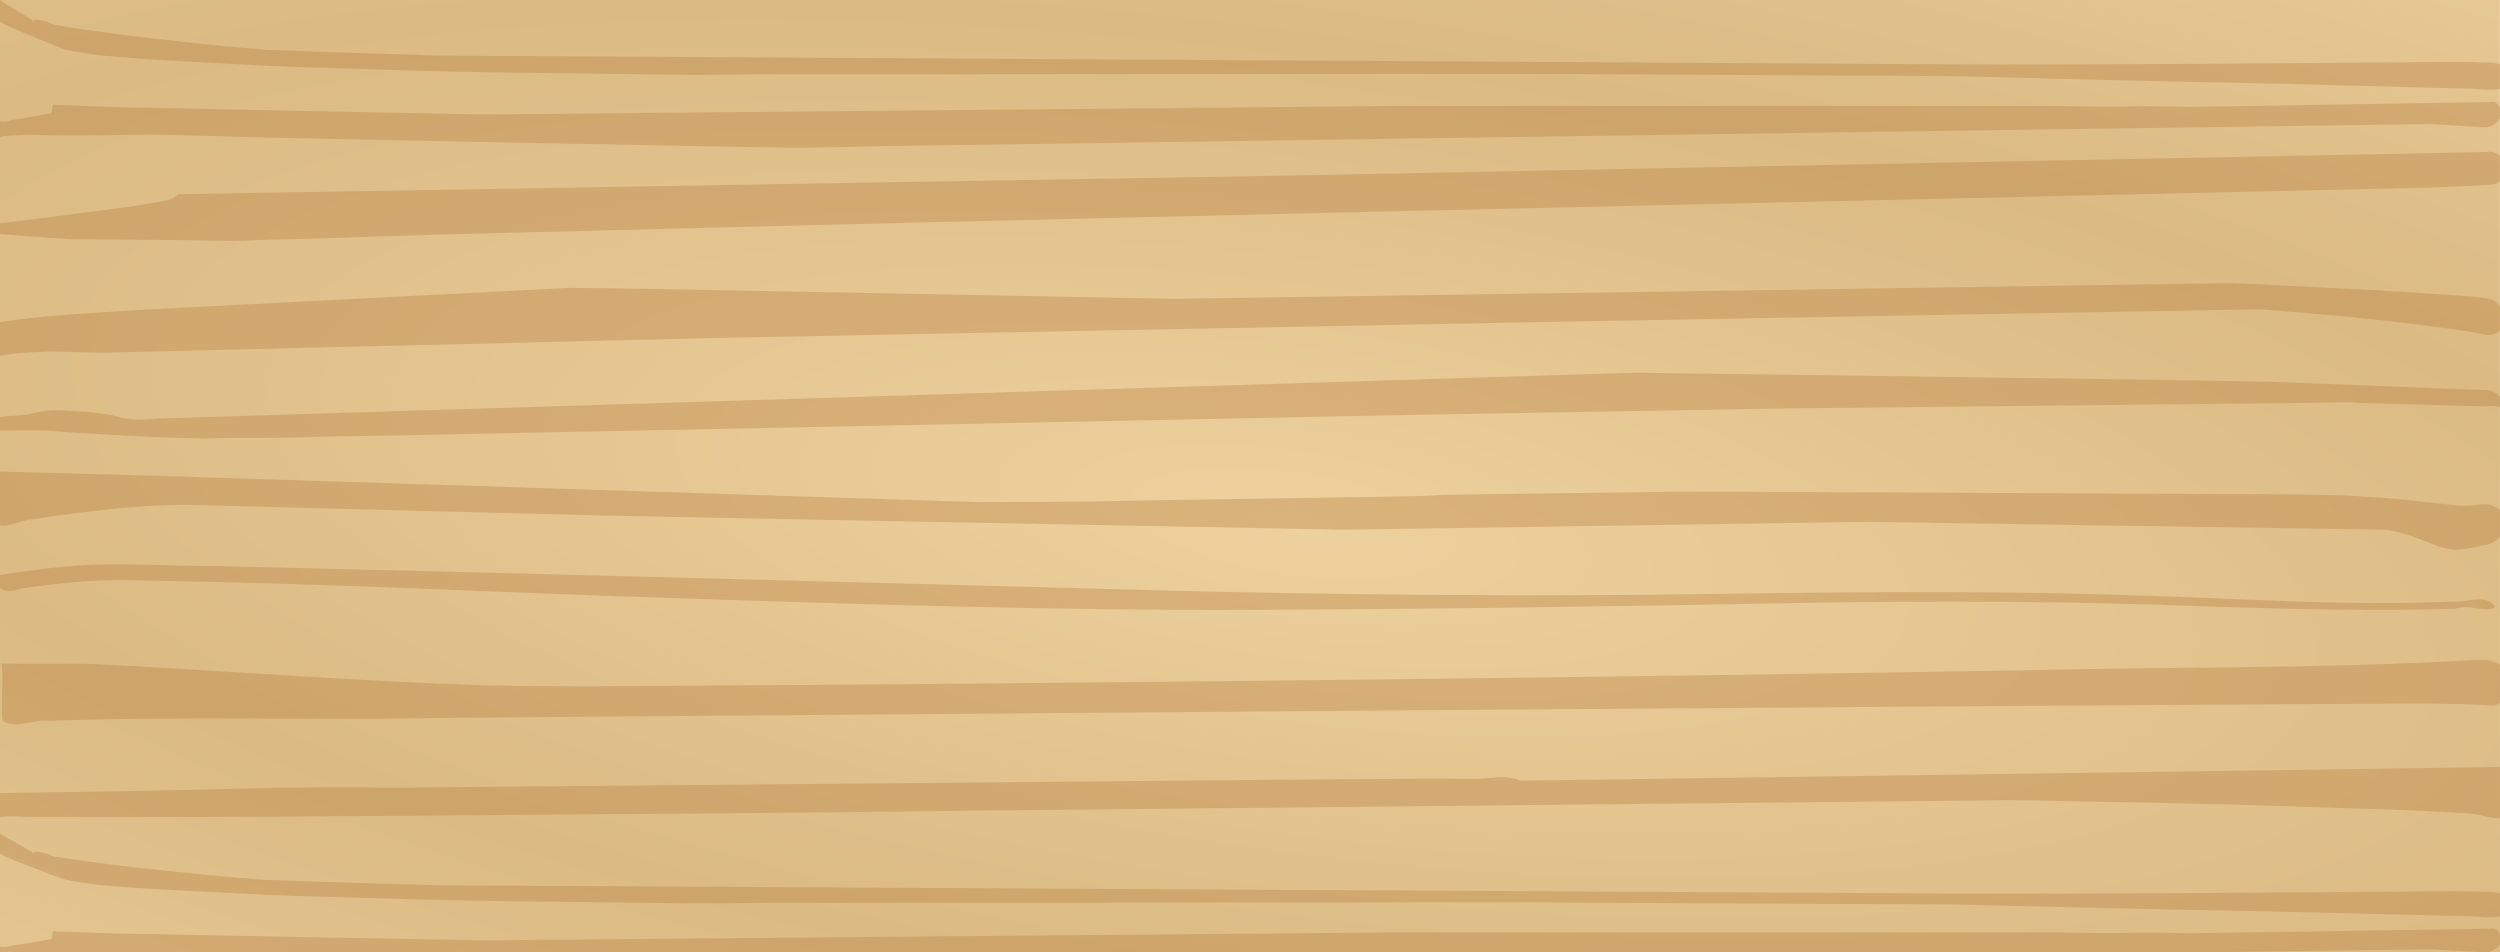 <?xml version="1.0" encoding="UTF-8" standalone="no"?>
<!-- Created with Inkscape (http://www.inkscape.org/) -->

<svg
   xmlns:dc="http://purl.org/dc/elements/1.1/"
   xmlns:cc="http://creativecommons.org/ns#"
   xmlns:rdf="http://www.w3.org/1999/02/22-rdf-syntax-ns#"
   xmlns:svg="http://www.w3.org/2000/svg"
   xmlns="http://www.w3.org/2000/svg"
   xmlns:xlink="http://www.w3.org/1999/xlink"
   xmlns:sodipodi="http://sodipodi.sourceforge.net/DTD/sodipodi-0.dtd"
   xmlns:inkscape="http://www.inkscape.org/namespaces/inkscape"
   id="svg3716"
   sodipodi:docname="birch_bar.svg"
   inkscape:export-filename="/DTP opdrachten/Affiche Herfstactiviteit/Werkmateriaal/plankje licht.png"
   viewBox="0 0 1720 655"
   inkscape:export-xdpi="1033.2246"
   version="1.1"
   inkscape:export-ydpi="1033.2246"
   inkscape:version="0.91 r13725"
   width="1720"
   height="655">
  <defs
     id="defs3718">
    <linearGradient
       id="linearGradient15083">
      <stop
         offset="0"
         style="stop-color:#eed19e;stop-opacity:1"
         id="stop15085" />
      <stop
         offset="1"
         style="stop-color:#dbba83;stop-opacity:1"
         id="stop15087" />
    </linearGradient>
    <radialGradient
       inkscape:collect="always"
       xlink:href="#linearGradient15083"
       id="radialGradient14648"
       gradientUnits="userSpaceOnUse"
       gradientTransform="matrix(-0.831,5.932,-18.81,-2.688,20251.805,-3082.849)"
       cx="951.269"
       cy="961.417"
       r="54.688"
       fx="951.269"
       fy="961.417"
       spreadMethod="reflect" />
  </defs>
  <sodipodi:namedview
     id="base"
     bordercolor="#666666"
     inkscape:pageshadow="2"
     inkscape:window-y="31"
     fit-margin-left="0"
     pagecolor="#ffffff"
     fit-margin-top="0"
     inkscape:window-maximized="1"
     inkscape:zoom="0.14778822"
     inkscape:window-x="0"
     inkscape:window-height="1024"
     showgrid="false"
     borderopacity="1.0"
     inkscape:current-layer="g15160"
     inkscape:cx="1031.9348"
     inkscape:cy="-314.96995"
     fit-margin-right="0"
     fit-margin-bottom="0"
     inkscape:window-width="1920"
     inkscape:pageopacity="0.0"
     inkscape:document-units="px"
     showguides="true" />
  <g
     id="layer1"
     inkscape:label="Ebene 1"
     inkscape:groupmode="layer"
     transform="translate(-487.675,384.335)">
    <path
       id="rect3077"
       sodipodi:nodetypes="ccccc"
       style="color:#000000;opacity:1;fill:url(#radialGradient14648)"
       inkscape:connector-curvature="0"
       d="m 2207.589,-384.335 0.086,655 -1720,0 1.1e-4,-655 z" />
    <path
       d="m 491.707,-179.749 c 0.533,0.514 0.067,-0.561 0,0 z"
       inkscape:connector-curvature="0"
       style="fill:#b3793b;fill-opacity:0.346"
       id="path3244" />
    <path
       d="m 491.707,147.463 c 0.533,0.48 0.067,-0.524 0,0 z"
       inkscape:connector-curvature="0"
       style="fill:#b3793b;fill-opacity:0.346"
       id="path3244-7" />
    <g
       id="g15160"
       transform="matrix(1,0,0,1.683,0,262.971)">
      <path
         id="path3256"
         style="fill:#b3793b;fill-opacity:0.346"
         inkscape:connector-curvature="0"
         d="m 485.955,-384.625 c -4.264,2.92 -2.274,7.865 3.767,9.617 6.609,2.141 13.93,3.621 20.894,5.412 7.32,1.713 14.498,3.699 21.96,5.217 7.889,1.168 16.133,1.752 24.235,2.414 26.011,1.402 52.165,2.297 78.247,3.076 24.803,0.857 49.606,1.635 74.481,1.986 40.438,0.74 80.948,1.596 121.386,1.908 44.916,0.351 89.832,0.701 134.748,1.012 29.067,-0.156 58.135,-0.311 87.202,-0.233 158.982,-0.078 317.893,-0.195 476.875,-0.234 101.061,0.311 202.121,0.623 303.182,0.973 70.075,1.051 140.078,2.18 210.081,2.92 48.185,0.74 96.299,1.441 144.413,2.18 6.254,0.195 12.65,0.857 18.904,0.234 6.467,-0.234 9.95,-4.4 7.747,-7.553 -4.335,-3.738 -13.29,-3.309 -20.326,-3.465 -25.727,-0.467 -51.454,0.156 -77.181,0.117 -60.267,0.234 -120.534,0.623 -180.8,0.701 -46.053,0.117 -92.106,0.195 -138.159,-0.078 -210.65,-0.779 -421.299,-1.441 -631.949,-2.18 -125.295,-0.428 -250.591,-0.857 -375.815,-1.285 -39.657,-0.701 -79.242,-1.479 -118.828,-2.336 -18.762,-1.012 -37.525,-1.791 -56.145,-3.232 -21.605,-1.363 -43.21,-2.803 -64.673,-4.711 -8.457,-0.662 -16.914,-1.557 -25.372,-2.375 -4.406,-1.012 -8.884,-2.064 -13.716,-2.18 0.924,0.428 -0.782,1.557 -0.924,0.467 -7.533,-2.959 -15.564,-5.568 -23.098,-8.527 l -0.64,0 -0.497,0.156 z" />
      <path
         id="path3254"
         style="fill:#b3793b;fill-opacity:0.346"
         inkscape:connector-curvature="0"
         d="m 2200.993,-342.913 c -69.163,0.655 -138.393,1.403 -207.556,2.01 -15.125,-0.234 -30.25,-0.421 -45.376,-0.14 -16.191,0.093 -32.383,-0.093 -48.507,-0.281 -148.387,0 -296.774,-0.047 -445.162,0 -211.42,1.169 -422.907,2.338 -634.327,3.506 -84.155,-1.029 -168.31,-1.917 -252.465,-2.992 l -43.377,-0.982 c -1.266,1.122 0.267,4.301 -3.132,3.553 -8.862,1.309 -17.924,1.917 -26.852,2.899 -4.331,1.356 -10.461,-1.169 -13.793,1.449 -2.066,3.6 4.531,6.358 8.929,4.956 8.862,-0.374 17.724,-0.795 26.586,-0.468 19.39,0.327 38.779,0.187 58.169,-0.093 11.594,-0.093 23.121,-0.234 34.648,0.093 63.633,1.216 127.199,1.777 190.765,2.618 64.565,0.748 129.131,1.496 193.763,2.197 20.056,0.14 40.179,0.468 60.301,0.234 19.323,-0.14 38.713,-0.608 58.036,-0.655 256.929,-2.197 513.792,-4.441 770.654,-6.592 92.351,-0.748 184.701,-1.543 277.052,-2.291 12.593,0.374 25.12,0.935 37.647,1.309 5.464,0.14 13.526,-2.992 11.127,-7.434 -1.133,-1.87 -4.064,-3.647 -7.13,-2.899 z" />
      <path
         id="path3252"
         style="fill:#b3793b;fill-opacity:0.346"
         inkscape:connector-curvature="0"
         d="m 2198.527,-322.482 c -273.32,3.179 -546.641,6.405 -819.961,9.584 -256.063,2.571 -512.126,5.096 -768.189,7.667 -5.131,2.992 -12.127,2.899 -18.39,3.6 -13.726,1.636 -27.585,2.431 -41.378,3.553 -19.856,1.59 -39.779,3.086 -59.701,4.535 -4.864,-0.187 -10.195,1.122 -12.926,4.067 19.723,1.029 39.512,2.01 59.302,2.665 36.714,0.187 73.427,0.234 110.141,0.701 11.194,-0.047 22.321,-0.561 33.449,-0.608 47.974,-0.701 95.949,-1.917 143.923,-2.525 136.327,-2.057 272.587,-4.161 408.915,-6.031 227.145,-3.226 454.357,-6.218 681.502,-9.35 81.29,-1.122 162.58,-2.151 243.87,-3.319 14.592,-0.281 29.184,-0.561 43.777,-1.262 6.396,-0.561 12.127,-5.797 7.596,-9.865 -2.599,-2.618 -7.463,-3.927 -11.927,-3.413 z" />
      <path
         id="path3250"
         style="fill:#b3793b;fill-opacity:0.346"
         inkscape:connector-curvature="0"
         d="m 2006.497,-268.718 c -237.006,2.104 -474.013,4.208 -711.02,6.265 -118.537,-1.309 -237.14,-2.712 -355.676,-4.021 -20.123,-0.14 -40.245,-0.374 -60.368,-0.468 -97.281,2.992 -194.563,5.891 -291.844,8.883 -26.186,0.982 -52.372,1.823 -78.491,3.413 -7.929,0.608 -15.925,1.216 -23.854,1.87 -6.13,0.982 -9.795,6.265 -6.863,10.192 3.198,4.114 10.461,3.506 15.991,2.758 9.728,-0.795 19.59,-0.795 29.384,-1.122 11.994,0.14 23.987,0.514 35.981,0.514 140.392,-2.01 280.716,-4.067 421.108,-6.031 200.826,-2.291 401.585,-4.628 602.411,-6.873 153.185,-1.636 306.303,-3.226 459.488,-4.862 25.786,1.309 51.639,2.431 77.359,4.114 18.124,1.122 36.181,2.571 54.238,3.974 7.263,0.608 14.592,1.122 21.722,2.151 5.797,1.029 14.526,-0.561 14.459,-5.704 0.933,-4.114 -4.198,-7.808 -9.662,-8.696 -6.197,-0.935 -12.593,-0.935 -18.857,-1.309 -26.519,-1.029 -53.105,-2.197 -79.624,-2.899 -26.786,-0.748 -53.638,-1.636 -80.424,-2.291 -5.131,-0.047 -10.261,0.093 -15.458,0.14 z" />
      <path
         id="path3248"
         style="fill:#b3793b;fill-opacity:0.346"
         inkscape:connector-curvature="0"
         d="m 1593.384,-231.924 c -332.489,6.171 -665.044,12.342 -997.533,18.42 -8.529,0.468 -17.257,0.795 -25.653,-0.561 -13.593,-2.197 -27.585,-2.338 -41.444,-2.805 -7.396,-0.14 -14.859,0.468 -22.055,1.777 -7.463,0.561 -15.125,0.374 -22.521,1.356 -3.265,0.468 -4.464,3.179 -4.931,5.189 13.859,-0.093 27.718,-0.234 41.578,-0.047 24.787,1.403 49.573,1.823 74.36,2.712 10.461,0.093 20.922,0.421 31.383,0.561 10.594,-0.14 21.122,-0.374 31.716,-0.281 13.659,0.047 27.319,-0.047 40.978,-0.327 26.119,-0.468 52.305,-0.468 78.425,-0.888 219.949,-2.665 439.831,-5.33 659.714,-7.948 92.017,-0.935 184.035,-1.964 275.986,-2.852 122.734,-0.795 245.402,-1.543 368.07,-2.338 9.861,-0.14 19.723,-0.514 29.584,0.047 28.985,0.468 57.902,0.982 86.82,1.449 4.931,-0.327 10.728,-0.421 14.392,2.338 -0.666,-4.488 -5.997,-8.509 -12.527,-8.93 -50.04,-1.169 -100.146,-2.384 -150.253,-3.506 -70.096,-0.842 -140.258,-1.262 -210.354,-1.87 -73.294,-0.608 -146.522,-1.216 -219.816,-1.777 -8.662,-0.047 -17.258,0.093 -25.919,0.281 z" />
      <path
         id="path3246"
         style="fill:#b3793b;fill-opacity:0.346"
         inkscape:connector-curvature="0"
         d="m 484.444,-190.408 c -3.065,3.834 -3.198,8.415 -4.198,12.67 -0.999,4.021 4.264,8.415 10.195,7.995 6.463,-0.234 12.46,-2.244 18.923,-2.525 16.858,-1.683 33.849,-2.805 50.839,-4.021 12.06,-0.655 24.187,-1.449 36.314,-1.636 9.328,-0.234 18.657,-0.468 27.985,-0.187 93.683,1.403 187.3,2.899 280.983,4.301 150.253,1.683 300.506,3.46 450.692,5.096 18.39,0.14 36.78,0.514 55.17,0.655 120.336,-1.075 240.605,-2.151 360.94,-3.226 119.203,1.075 238.472,2.151 357.742,3.226 7.196,0.935 14.459,1.917 21.455,3.647 8.529,1.777 16.924,4.441 25.986,4.535 7.729,-0.187 15.325,-1.403 22.921,-2.338 6.13,-1.122 11.66,-5.096 10.794,-9.771 -1.466,-4.675 -8.928,-6.826 -15.192,-6.452 -6.796,0.421 -13.593,0.935 -20.389,0.281 -20.656,-1.309 -41.311,-2.899 -62.033,-3.46 -15.059,-0.748 -30.117,-0.608 -45.176,-0.888 -139.459,-0.374 -278.851,-0.795 -418.31,-1.169 -56.037,0.421 -112.073,0.888 -168.043,1.309 -15.991,0.701 -31.983,0.608 -47.908,0.888 -64.965,0.608 -129.93,1.029 -194.896,1.87 -25.986,0.093 -51.906,0.234 -77.825,0.281 -189.832,-3.6 -379.597,-7.293 -569.429,-10.846 -35.115,-0.561 -70.162,-1.122 -105.277,-1.683 -0.733,0.468 -1.533,0.982 -2.265,1.449 z m -8.129,31.137 c -1.399,0.655 0.8,0.421 0.6,-0.187 l -0.6,0.187 z" />
      <path
         id="path3223"
         style="fill:#b3793b;fill-opacity:0.346"
         inkscape:connector-curvature="0"
         d="m 551.275,-153.755 c -22.122,0.608 -44.11,2.338 -66.031,4.395 -0.8,7.667 10.195,6.873 17.524,5.283 28.385,-2.478 56.97,-4.067 85.621,-3.179 120.935,1.029 241.671,4.862 362.539,7.153 132.729,2.618 265.458,5.096 398.187,4.769 127.532,-0.281 255.064,-1.403 382.595,-2.852 92.684,-0.888 185.368,-0.608 278.051,1.543 55.837,1.122 111.674,1.823 167.51,0.888 8.196,-2.197 23.188,2.104 27.252,-0.888 -7.263,-5.563 -19.323,-1.449 -28.651,-2.104 -73.96,2.104 -147.921,-1.356 -221.881,-2.525 -111.141,-2.244 -222.348,-1.075 -333.488,-0.187 -130.197,0.608 -260.327,-0.374 -390.458,-2.712 -197.095,-3.086 -394.256,-6.265 -591.417,-9.023 -29.118,-0.047 -58.236,-1.029 -87.353,-0.561 z m -66.431,3.974 c 0.866,-0.655 -0.533,-2.057 0,0 z" />
      <path
         id="path3258"
         sodipodi:nodetypes="ccccccccccccc"
         style="fill:#b3793b;fill-opacity:0.346"
         inkscape:connector-curvature="0"
         d="m 2187.466,-114.717 c -103.944,3.506 -208.022,2.665 -311.966,4.161 -281.183,2.805 -562.366,4.722 -843.549,5.984 -69.163,0.047 -138.393,0.982 -207.489,0.187 -91.018,-1.683 -181.903,-6.078 -272.854,-8.789 -21.122,-0.281 -42.311,0.14 -63.433,-0.234 2.832,0.084 -0.935,22.503 1.866,23.703 10.128,3.273 20.922,-1.216 31.383,-0.234 90.885,-1.964 181.903,-0.14 272.787,-1.216 454.157,-2.104 908.314,-4.395 1362.471,-5.891 15.458,0.14 30.983,0.234 46.375,0.888 9.928,-0.701 15.258,-10.332 7.529,-15.054 -5.93,-4.395 -15.325,-3.6 -23.121,-3.506 z" />
      <path
         id="path3260"
         inkscape:connector-curvature="0"
         sodipodi:nodetypes="cccccccccccccccc"
         style="fill:#b3793b;fill-opacity:0.346"
         d="m 2209.322,-71.191 c -17.99,0.468 -36.047,0.234 -54.104,0.561 -207.156,1.73 -414.245,3.413 -621.334,5.143 -10.994,-2.899 -22.655,-0.421 -33.982,-0.748 -29.984,-0.281 -59.968,0.187 -89.952,0.14 -219.283,1.169 -438.565,2.384 -657.915,3.506 -25.986,-0.468 -51.972,-0.093 -78.025,0.047 -63.1,1.075 -126.266,1.636 -189.365,2.151 -2.199,2.945 -1.066,9.35 3.132,9.818 7.862,-0.748 16.325,0 24.454,-0.047 155.45,0.327 310.9,-0.935 466.417,-1.496 84.755,-0.327 169.576,-1.122 254.331,-1.543 207.422,-1.216 414.845,-2.571 622.334,-3.74 18.257,-0.187 36.581,-0.047 54.904,0.327 56.636,0.561 113.339,1.216 169.976,2.431 33.782,0.655 67.564,1.029 101.279,2.431 8.662,-0.234 16.991,1.823 25.586,2.197 8.529,-1.917 1.999,-9.724 6.996,-13.605 1.999,-2.805 1.999,-8.743 -4.731,-7.574 z" />
      <path
         id="path3256-6"
         style="fill:#b3793b;fill-opacity:0.346"
         inkscape:connector-curvature="0"
         d="m 485.955,-43.937 c -4.264,2.728 -2.274,7.347 3.767,8.984 6.609,2.001 13.93,3.383 20.894,5.056 7.32,1.6 14.498,3.455 21.96,4.874 7.889,1.091 16.133,1.637 24.235,2.255 26.011,1.309 52.165,2.146 78.247,2.873 24.803,0.8 49.606,1.528 74.481,1.855 40.438,0.691 80.948,1.491 121.386,1.782 44.916,0.328 89.832,0.655 134.748,0.946 29.067,-0.145 58.135,-0.291 87.202,-0.218 158.982,-0.073 317.893,-0.182 476.875,-0.218 101.061,0.291 202.121,0.582 303.182,0.909 70.075,0.982 140.078,2.037 210.081,2.728 48.185,0.691 96.299,1.346 144.413,2.037 6.254,0.182 12.65,0.8 18.904,0.218 6.467,-0.218 9.95,-4.11 7.747,-7.056 -4.335,-3.492 -13.29,-3.092 -20.326,-3.237 -25.727,-0.436 -51.454,0.145 -77.181,0.109 -60.267,0.218 -120.534,0.582 -180.8,0.655 -46.053,0.109 -92.106,0.182 -138.159,-0.072 -210.65,-0.728 -421.299,-1.346 -631.949,-2.037 -125.295,-0.4 -250.591,-0.8 -375.815,-1.2 -39.657,-0.655 -79.242,-1.382 -118.828,-2.182 -18.762,-0.946 -37.525,-1.673 -56.145,-3.019 -21.605,-1.273 -43.21,-2.619 -64.673,-4.401 -8.457,-0.618 -16.914,-1.455 -25.372,-2.219 -4.406,-0.946 -8.884,-1.928 -13.716,-2.037 0.924,0.4 -0.782,1.455 -0.924,0.436 -7.533,-2.764 -15.564,-5.201 -23.098,-7.966 l -0.64,0 -0.497,0.145 z" />
      <path
         id="path3254-1"
         style="fill:#b3793b;fill-opacity:0.346"
         inkscape:connector-curvature="0"
         d="m 2200.992,-4.969 c -69.163,0.611 -138.393,1.31 -207.556,1.878 -15.125,-0.218 -30.25,-0.393 -45.376,-0.131 -16.191,0.087 -32.383,-0.087 -48.507,-0.262 -148.387,0 -296.774,-0.044 -445.162,0 -211.42,1.092 -422.907,2.184 -634.327,3.276 C 735.91,-1.169 651.755,-1.999 567.6,-3.003 l -43.377,-0.917 c -1.266,1.048 0.267,4.018 -3.132,3.319 -8.862,1.223 -17.924,1.791 -26.852,2.708 -4.331,1.267 -10.461,-1.092 -13.793,1.354 -2.066,3.363 4.531,5.94 8.929,4.63 8.862,-0.349 17.724,-0.743 26.586,-0.437 19.39,0.306 38.779,0.175 58.169,-0.087 11.594,-0.087 23.121,-0.218 34.648,0.087 63.633,1.136 127.199,1.66 190.765,2.446 64.565,0.699 129.131,1.398 193.763,2.053 20.056,0.131 40.179,0.437 60.301,0.218 19.323,-0.131 38.713,-0.568 58.036,-0.611 256.929,-2.053 513.792,-4.149 770.654,-6.158 92.351,-0.699 184.701,-1.441 277.052,-2.14 12.593,0.349 25.12,0.874 37.647,1.223 5.464,0.131 13.526,-2.795 11.127,-6.945 -1.133,-1.747 -4.064,-3.407 -7.13,-2.708 z" />
    </g>
  </g>
</svg>
